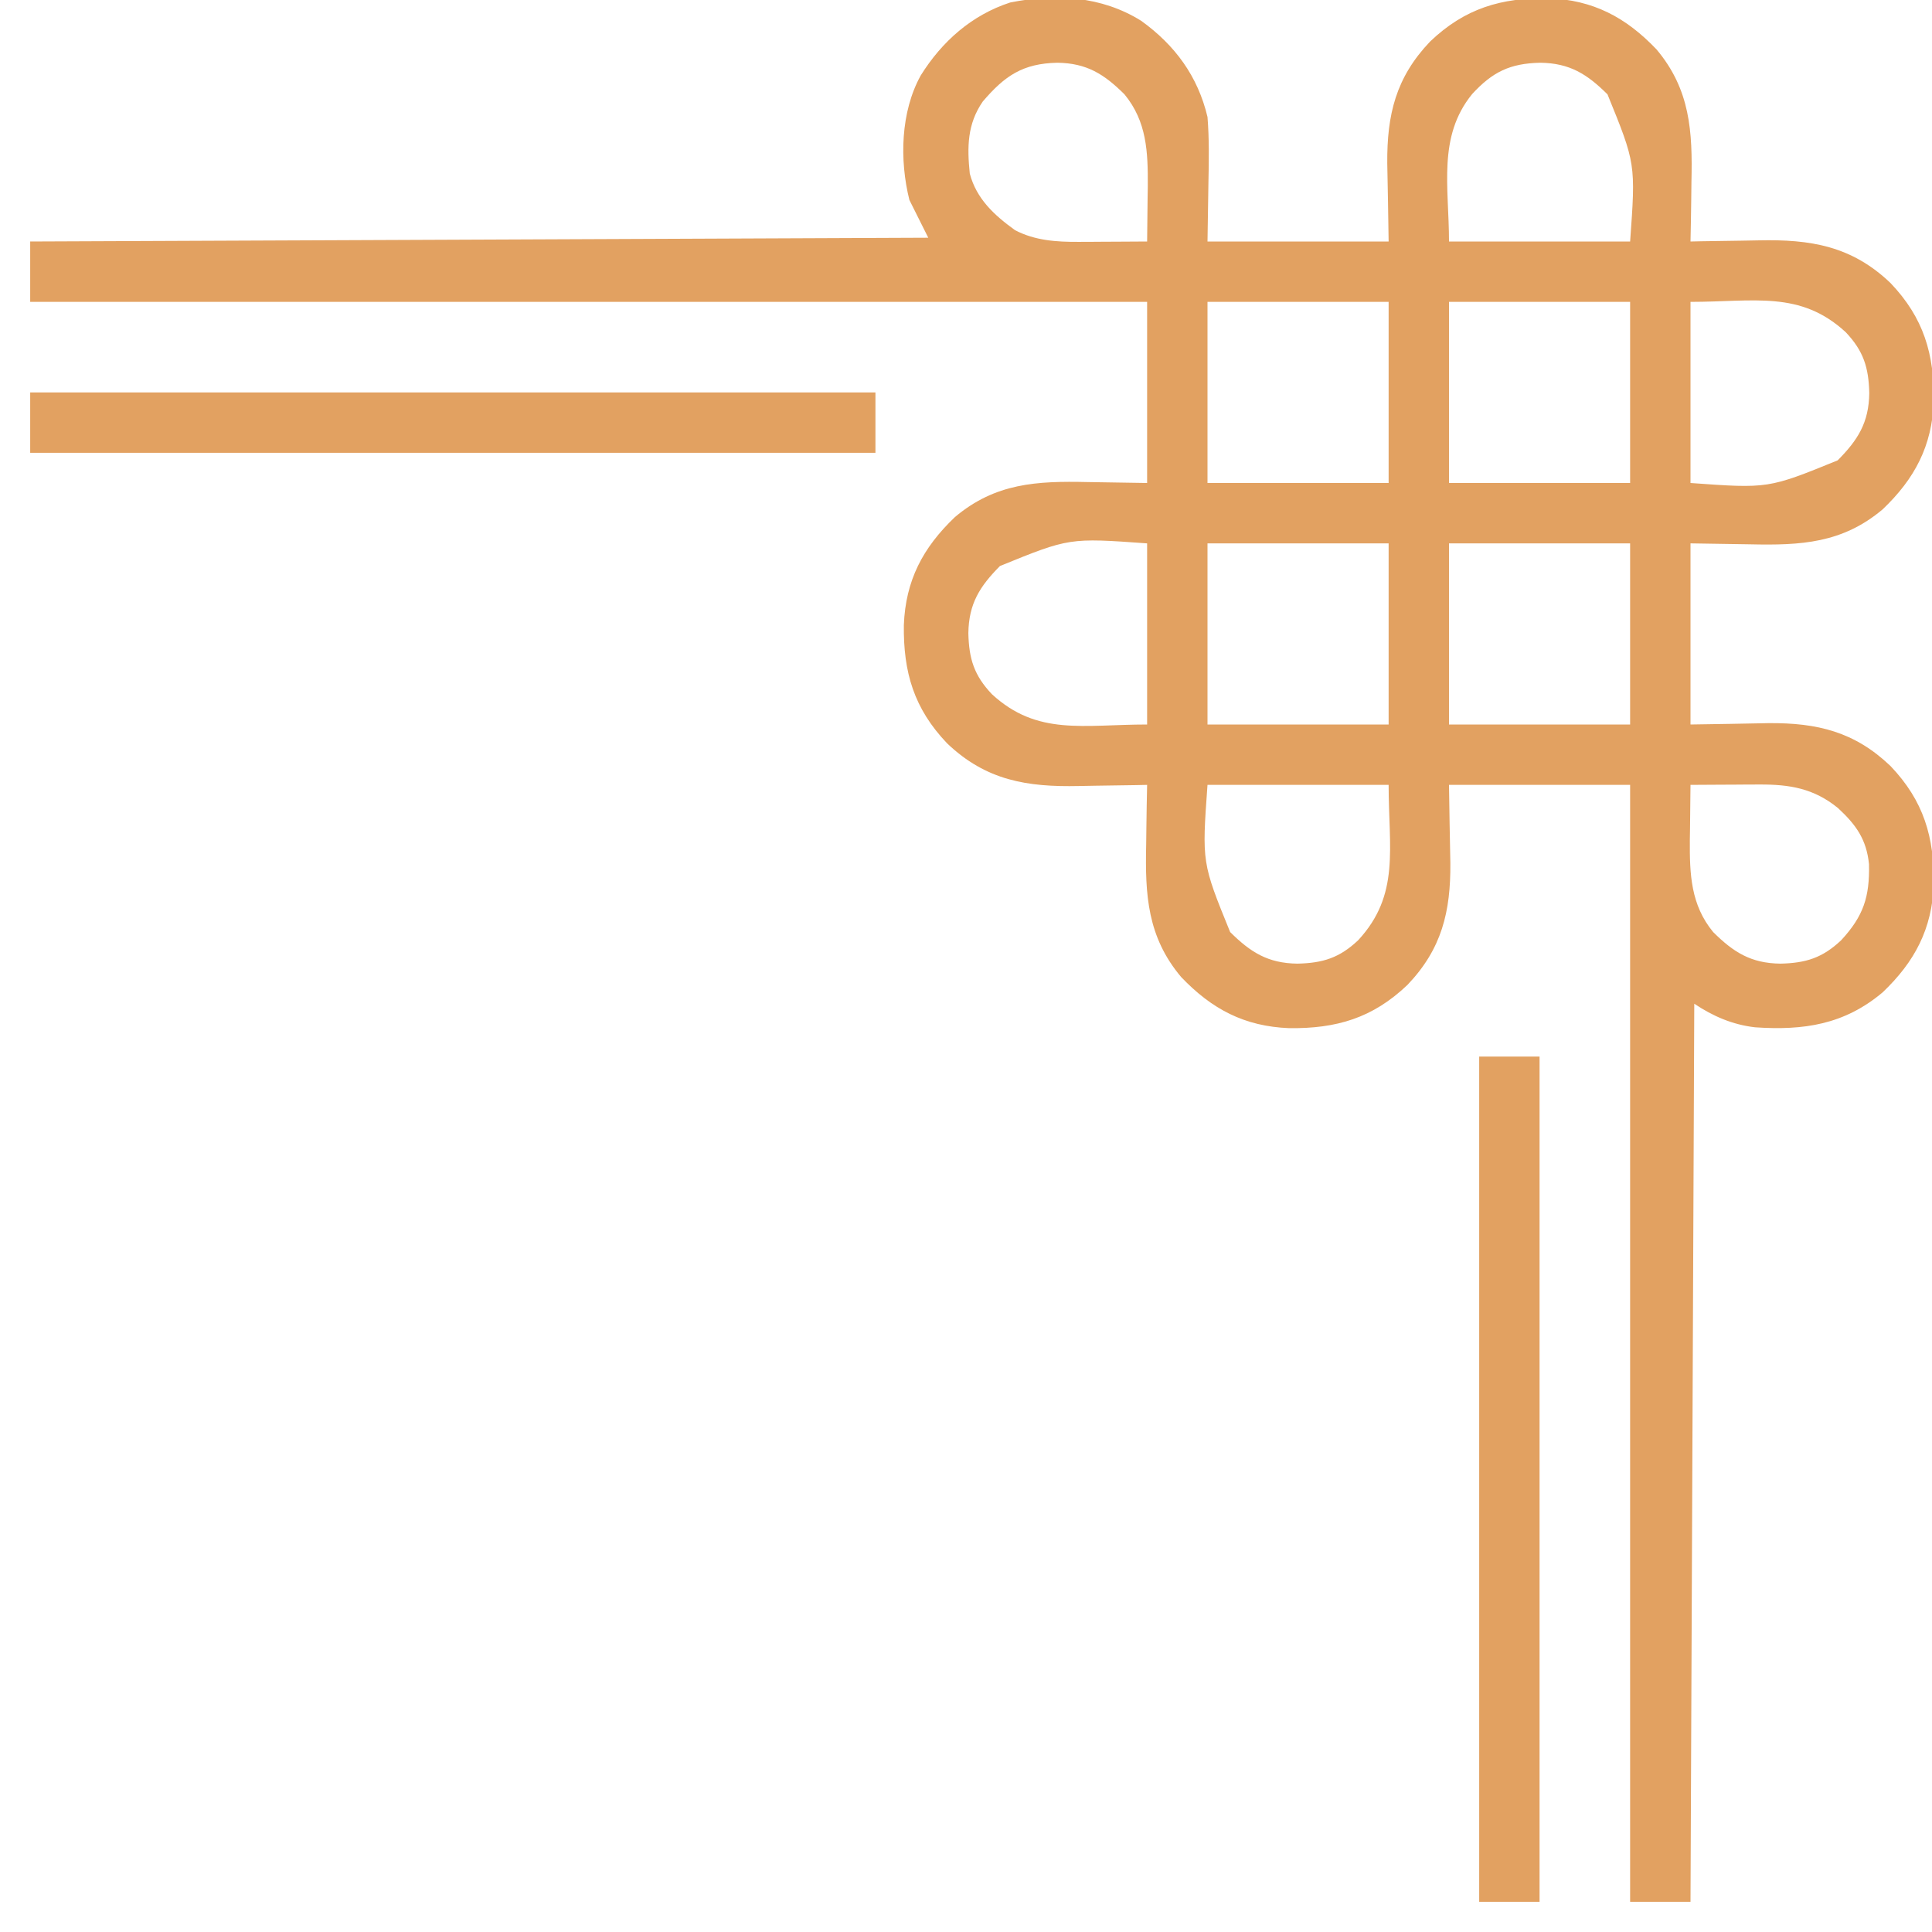 <?xml version="1.0" encoding="UTF-8"?>
<svg version="1.1" xmlns="http://www.w3.org/2000/svg" width="512" height="512">
<path d="M0 0 C8.968 6.46 15.025 14.694 17.582 25.492 C18.041 31.242 17.961 36.911 17.832 42.68 C17.75 47.898 17.667 53.116 17.582 58.492 C33.422 58.492 49.262 58.492 65.582 58.492 C65.425 48.127 65.425 48.127 65.222 37.762 C65.124 24.885 67.496 15.01 76.582 5.492 C85.809 -3.316 95.432 -6.134 107.947 -5.979 C119.774 -5.51 128.423 -0.959 136.555 7.559 C145.531 18.211 146.137 29.359 145.832 42.68 C145.812 44.219 145.794 45.759 145.777 47.299 C145.734 51.03 145.665 54.761 145.582 58.492 C146.995 58.461 146.995 58.461 148.437 58.429 C151.984 58.36 155.53 58.31 159.077 58.272 C160.602 58.253 162.128 58.225 163.653 58.19 C177.403 57.884 188.288 59.665 198.582 69.492 C207.391 78.719 210.208 88.343 210.053 100.857 C209.585 112.684 205.034 121.333 196.516 129.465 C185.822 138.475 174.839 139.044 161.395 138.742 C153.567 138.618 153.567 138.618 145.582 138.492 C145.582 154.332 145.582 170.172 145.582 186.492 C155.947 186.335 155.947 186.335 166.312 186.132 C179.189 186.034 189.064 188.406 198.582 197.492 C207.391 206.719 210.208 216.343 210.053 228.857 C209.585 240.684 205.034 249.333 196.516 257.465 C186.352 266.028 175.572 267.619 162.679 266.737 C156.686 266.037 151.552 263.806 146.582 260.492 C146.252 339.032 145.922 417.572 145.582 498.492 C140.302 498.492 135.022 498.492 129.582 498.492 C129.582 400.812 129.582 303.132 129.582 202.492 C113.742 202.492 97.902 202.492 81.582 202.492 C81.739 212.857 81.739 212.857 81.942 223.222 C82.04 236.099 79.668 245.974 70.582 255.492 C61.355 264.301 51.732 267.118 39.217 266.963 C27.39 266.495 18.741 261.944 10.609 253.426 C1.633 242.773 1.027 231.625 1.332 218.305 C1.352 216.765 1.37 215.225 1.387 213.686 C1.43 209.954 1.499 206.223 1.582 202.492 C0.64 202.513 -0.302 202.534 -1.273 202.556 C-4.82 202.624 -8.366 202.674 -11.913 202.712 C-13.438 202.732 -14.964 202.759 -16.489 202.794 C-30.239 203.101 -41.124 201.319 -51.418 191.492 C-60.226 182.265 -63.044 172.642 -62.889 160.127 C-62.42 148.3 -57.87 139.651 -49.352 131.52 C-38.658 122.509 -27.675 121.94 -14.23 122.242 C-6.403 122.366 -6.403 122.366 1.582 122.492 C1.582 106.652 1.582 90.812 1.582 74.492 C-96.098 74.492 -193.778 74.492 -294.418 74.492 C-294.418 69.212 -294.418 63.932 -294.418 58.492 C-176.608 57.997 -176.608 57.997 -56.418 57.492 C-58.068 54.192 -59.718 50.892 -61.418 47.492 C-64.063 36.913 -63.759 24.148 -58.418 14.492 C-52.798 5.479 -44.892 -1.537 -34.703 -4.848 C-22.724 -7.255 -10.507 -6.552 0 0 Z M-41.973 21.395 C-46.098 27.381 -46.134 33.442 -45.418 40.492 C-43.621 47.224 -38.935 51.512 -33.418 55.492 C-28.162 58.245 -22.442 58.621 -16.582 58.59 C-14.987 58.585 -14.987 58.585 -13.359 58.58 C-12.265 58.572 -11.171 58.563 -10.043 58.555 C-8.925 58.55 -7.808 58.546 -6.656 58.541 C-3.91 58.529 -1.164 58.513 1.582 58.492 C1.641 54.68 1.676 50.867 1.707 47.055 C1.724 45.985 1.741 44.916 1.758 43.814 C1.813 34.793 1.512 26.704 -4.418 19.492 C-9.817 14.132 -14.419 11.22 -22.23 11.117 C-31.377 11.319 -36.13 14.56 -41.973 21.395 Z M87.707 19.43 C78.518 30.729 81.582 44.104 81.582 58.492 C97.422 58.492 113.262 58.492 129.582 58.492 C131.066 37.868 131.066 37.868 123.582 19.492 C118.183 14.132 113.581 11.22 105.77 11.117 C97.725 11.295 93.126 13.544 87.707 19.43 Z M17.582 74.492 C17.582 90.332 17.582 106.172 17.582 122.492 C33.422 122.492 49.262 122.492 65.582 122.492 C65.582 106.652 65.582 90.812 65.582 74.492 C49.742 74.492 33.902 74.492 17.582 74.492 Z M81.582 74.492 C81.582 90.332 81.582 106.172 81.582 122.492 C97.422 122.492 113.262 122.492 129.582 122.492 C129.582 106.652 129.582 90.812 129.582 74.492 C113.742 74.492 97.902 74.492 81.582 74.492 Z M145.582 74.492 C145.582 90.332 145.582 106.172 145.582 122.492 C166.207 123.976 166.207 123.976 184.582 116.492 C189.942 111.094 192.855 106.491 192.957 98.68 C192.807 91.868 191.413 87.477 186.711 82.52 C174.653 71.419 162.494 74.492 145.582 74.492 Z M-37.418 144.492 C-42.778 149.891 -45.691 154.493 -45.793 162.305 C-45.643 169.116 -44.249 173.507 -39.547 178.465 C-27.489 189.565 -15.329 186.492 1.582 186.492 C1.582 170.652 1.582 154.812 1.582 138.492 C-19.043 137.008 -19.043 137.008 -37.418 144.492 Z M17.582 138.492 C17.582 154.332 17.582 170.172 17.582 186.492 C33.422 186.492 49.262 186.492 65.582 186.492 C65.582 170.652 65.582 154.812 65.582 138.492 C49.742 138.492 33.902 138.492 17.582 138.492 Z M81.582 138.492 C81.582 154.332 81.582 170.172 81.582 186.492 C97.422 186.492 113.262 186.492 129.582 186.492 C129.582 170.652 129.582 154.812 129.582 138.492 C113.742 138.492 97.902 138.492 81.582 138.492 Z M17.582 202.492 C16.098 223.117 16.098 223.117 23.582 241.492 C28.981 246.852 33.583 249.765 41.395 249.867 C48.206 249.717 52.597 248.324 57.555 243.621 C68.655 231.564 65.582 219.404 65.582 202.492 C49.742 202.492 33.902 202.492 17.582 202.492 Z M145.582 202.492 C145.523 206.305 145.488 210.117 145.457 213.93 C145.44 214.999 145.424 216.068 145.406 217.17 C145.351 226.191 145.652 234.28 151.582 241.492 C156.981 246.852 161.583 249.765 169.395 249.867 C176.206 249.717 180.597 248.324 185.555 243.621 C191.44 237.228 193.078 232.169 192.887 223.492 C192.22 216.927 189.425 213.019 184.645 208.617 C178.255 203.421 171.885 202.351 163.746 202.395 C162.151 202.399 162.151 202.399 160.523 202.404 C158.882 202.417 158.882 202.417 157.207 202.43 C156.089 202.434 154.972 202.439 153.82 202.443 C151.074 202.455 148.328 202.472 145.582 202.492 Z " fill="#e2a161" transform="translate(302.418,5.508)"/>
<path d="M0 0 C5.28 0 10.56 0 16 0 C16 73.92 16 147.84 16 224 C10.72 224 5.44 224 0 224 C0 150.08 0 76.16 0 0 Z " fill="#e2a161" transform="translate(392,280)"/>
<path d="M0 0 C73.92 0 147.84 0 224 0 C224 5.28 224 10.56 224 16 C150.08 16 76.16 16 0 16 C0 10.72 0 5.44 0 0 Z " fill="#e2a161" transform="translate(8,104)"/>
</svg>
